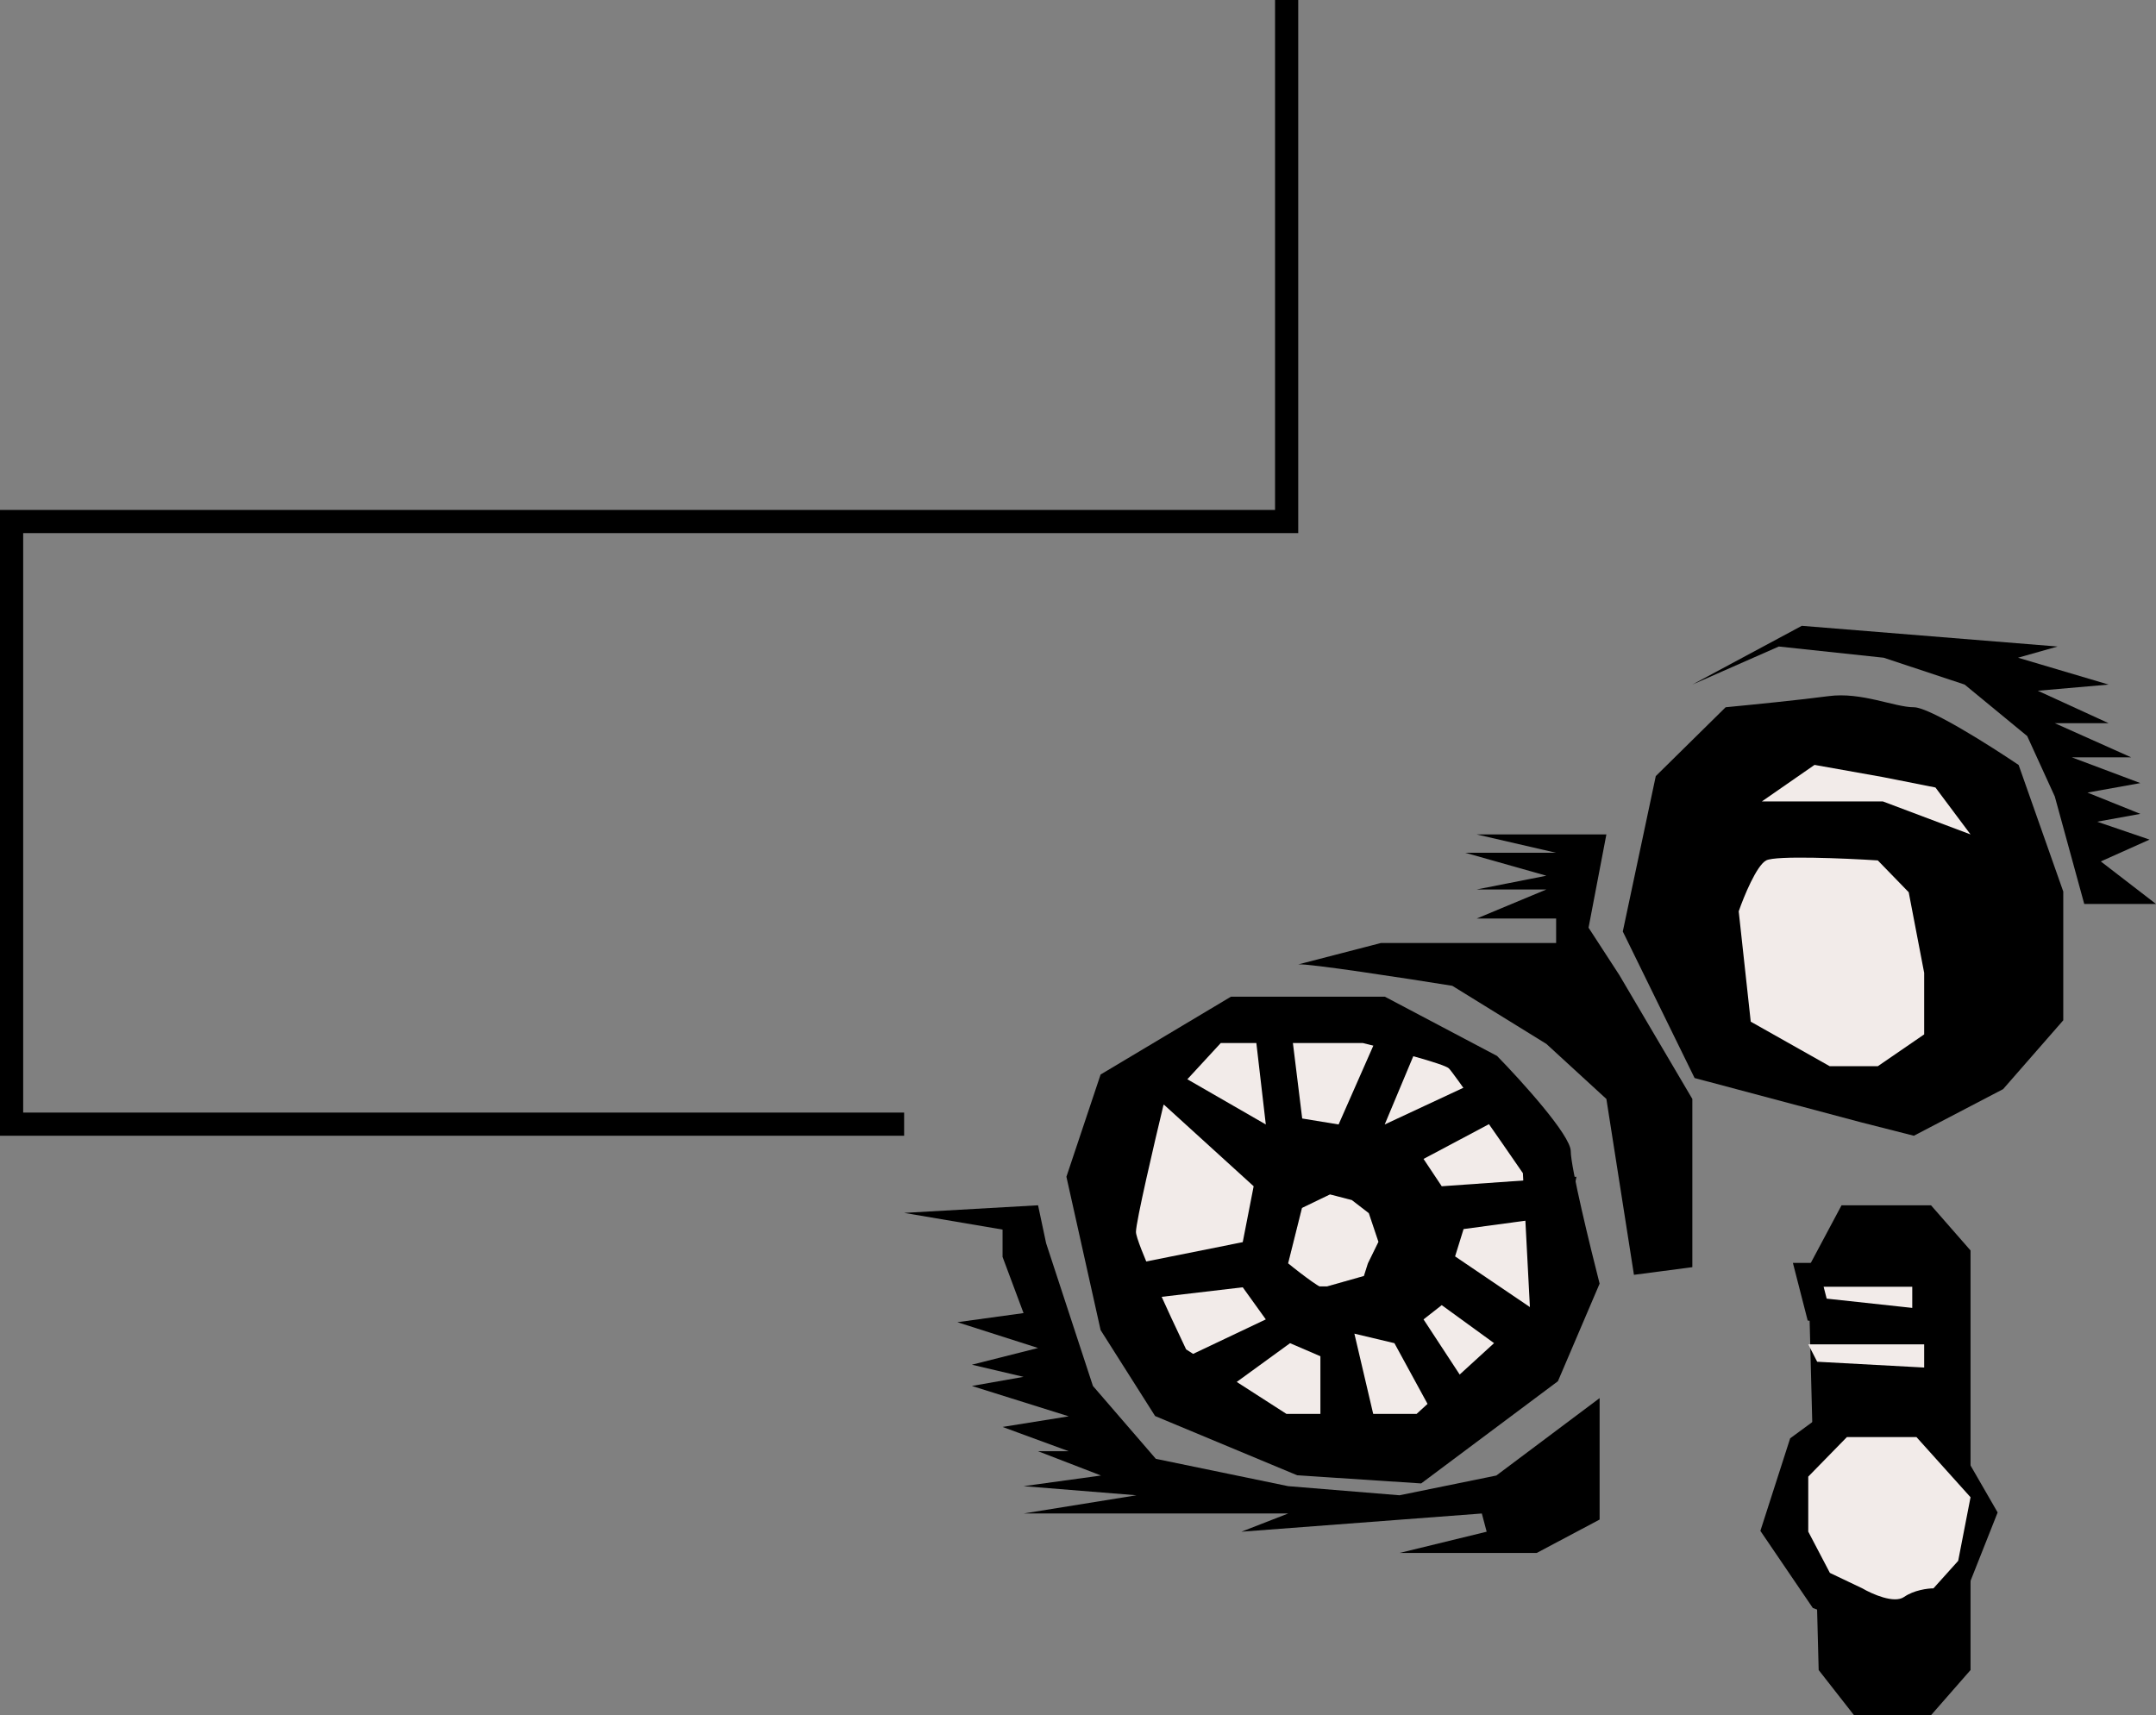 <svg width="93" height="74" viewBox="0 0 93 74" fill="none" xmlns="http://www.w3.org/2000/svg">
<rect x="0" y="0" width="93" height="74" fill="#808080" stroke="none"/>
<path d="M53.098 43H59.736L64.575 45.556C65.635 46.642 67.755 48.984 67.755 49.666C67.755 50.347 68.585 53.759 69 55.38L67.202 59.59L61.303 64L55.956 63.649L49.826 61.093L47.475 57.384L46 50.769L47.475 46.358L53.098 43Z" fill="black"/>
<path d="M58.788 45H52.658L50.185 47.683C49.79 49.323 49 52.712 49 53.149C49 53.586 50.442 56.71 51.164 58.217L55.491 61H61.106L66 56.528L65.691 50.615C64.712 49.191 62.703 46.292 62.497 46.093C62.291 45.894 59.938 45.282 58.788 45Z" fill="#F2EBE9"/>
<path d="M49.68 47.179L54.077 51.179L53.606 53.59L49 54.513L49.68 56L53.606 55.538L54.601 56.923L51.251 58.513L52.402 60.308L55.647 57.949L56.956 58.513V62H59.468L58.422 57.538L60.149 57.949L62.19 61.692L64.127 61.077L61.405 56.923L62.19 56.308L65.226 58.513L67.686 57.538L62.766 54.205L63.132 53.026L67.686 52.41L68 50.769L62.19 51.179L61.405 50L65.749 47.692L64.127 46.462L59.73 48.513L61.405 44.513L59.73 44L57.741 48.513L56.171 48.256L55.647 44H54.077L54.601 48.513L50.151 45.949L49.68 47.179Z" fill="black"/>
<path d="M57.317 51L55.732 51.766L55 54.694C55.529 55.129 56.634 56 56.829 56H57.317L59.228 55.459L59.471 54.694L60 53.613L59.471 52.036L58.537 51.315L57.317 51Z" fill="#F2EBE9"/>
<path d="M57.317 51L55.732 51.766L55 54.694C55.529 55.129 56.634 56 56.829 56H57.317L59.228 55.459L59.471 54.694L60 53.613L59.471 52.036L58.537 51.315L57.317 51Z" stroke="black"/>
<path d="M57.317 51L55.732 51.766L55 54.694C55.529 55.129 56.634 56 56.829 56H57.317L59.228 55.459L59.471 54.694L60 53.613L59.471 52.036L58.537 51.315L57.317 51Z" stroke="black" stroke-opacity="0.2"/>
<path d="M47.144 59.795L45.125 53.638L44.777 52L39 52.328L43.246 53.048V54.227L44.151 56.651L41.297 57.044L44.777 58.157L41.923 58.878L44.151 59.402L41.923 59.795L46.1 61.105L43.246 61.563L46.1 62.611H44.777L47.492 63.659L44.151 64.118L49.023 64.511L44.151 65.297H55.566L53.548 66.083L63.919 65.297L64.128 66.083L60.369 67H66.285L69 65.559V60.319L64.545 63.659L60.369 64.511L55.566 64.118L49.858 62.939L47.144 59.795Z" fill="black"/>
<path d="M78 54.692L78.449 72.051L79.974 74H83.295L85 72.051V53.949L83.295 52H79.436L78 54.692Z" fill="black"/>
<path d="M83.567 60.739L86.169 65.252L84.425 69.656L82.305 70.905L78.196 69.373L75.935 66.047L77.22 62.053L79.645 60.277L83.567 60.739Z" fill="black"/>
<path d="M82.667 62L85 64.596L84.467 67.34L83.4 68.527C83.156 68.527 82.56 68.601 82.133 68.898C81.707 69.195 80.756 68.774 80.333 68.527L78.933 67.86L78 66.079V64.967V63.706L79.667 62H82.667Z" fill="#F2EBE9"/>
<path d="M83 55H78L78.385 56.5L83 57V55Z" fill="#F2EBE9" stroke="black" stroke-width="1.028"/>
<path d="M83 58H78L78.385 58.75L83 59V58Z" fill="#F2EBE9"/>
<path d="M73.097 46.51L80.295 48.425L82.555 49L86.405 46.989L89 44.019V38.464L87.075 33.004C85.847 32.174 83.225 30.513 82.555 30.513C81.718 30.513 80.295 29.843 78.872 30.034C77.734 30.188 75.441 30.418 74.436 30.513L71.423 33.483L70 40.188L73.097 46.51Z" fill="black"/>
<path d="M75 39.318L75.519 44.078L78.926 46H81L83 44.627V41.972L82.333 38.494L81 37.121C79.568 37.03 76.6 36.902 76.185 37.121C75.77 37.341 75.222 38.677 75 39.318Z" fill="#F2EBE9"/>
<path d="M78.271 33L76 34.575H81.215L85 36L83.486 33.975L81.215 33.525L78.271 33Z" fill="#F2EBE9"/>
<path d="M76.73 27.893L73 29.535L77.722 27L88.754 27.893L87.048 28.376L90.956 29.535L87.901 29.801L90.956 31.201H88.635L91.929 32.674H89.369L92.325 33.785L90.044 34.195L92.325 35.113L90.46 35.451L92.722 36.223L90.619 37.165L93 39H89.905L88.635 34.364L87.444 31.756L84.746 29.535L81.254 28.376L76.73 27.893Z" fill="black"/>
<path d="M62.646 42.531C60.594 42.201 56.392 41.555 56 41.608L59.568 40.684H67.124V39.629H63.696L66.704 38.375H63.696L66.704 37.781L63.206 36.792H67.124L63.696 36H69.292L68.523 40.024L69.852 42.069L73 47.413V54.67L70.481 55L69.292 47.413L66.704 45.038L62.646 42.531Z" fill="black"/>
<path d="M39 48.5H0.5V22.5H55.5V0" stroke="black"/>
</svg>

